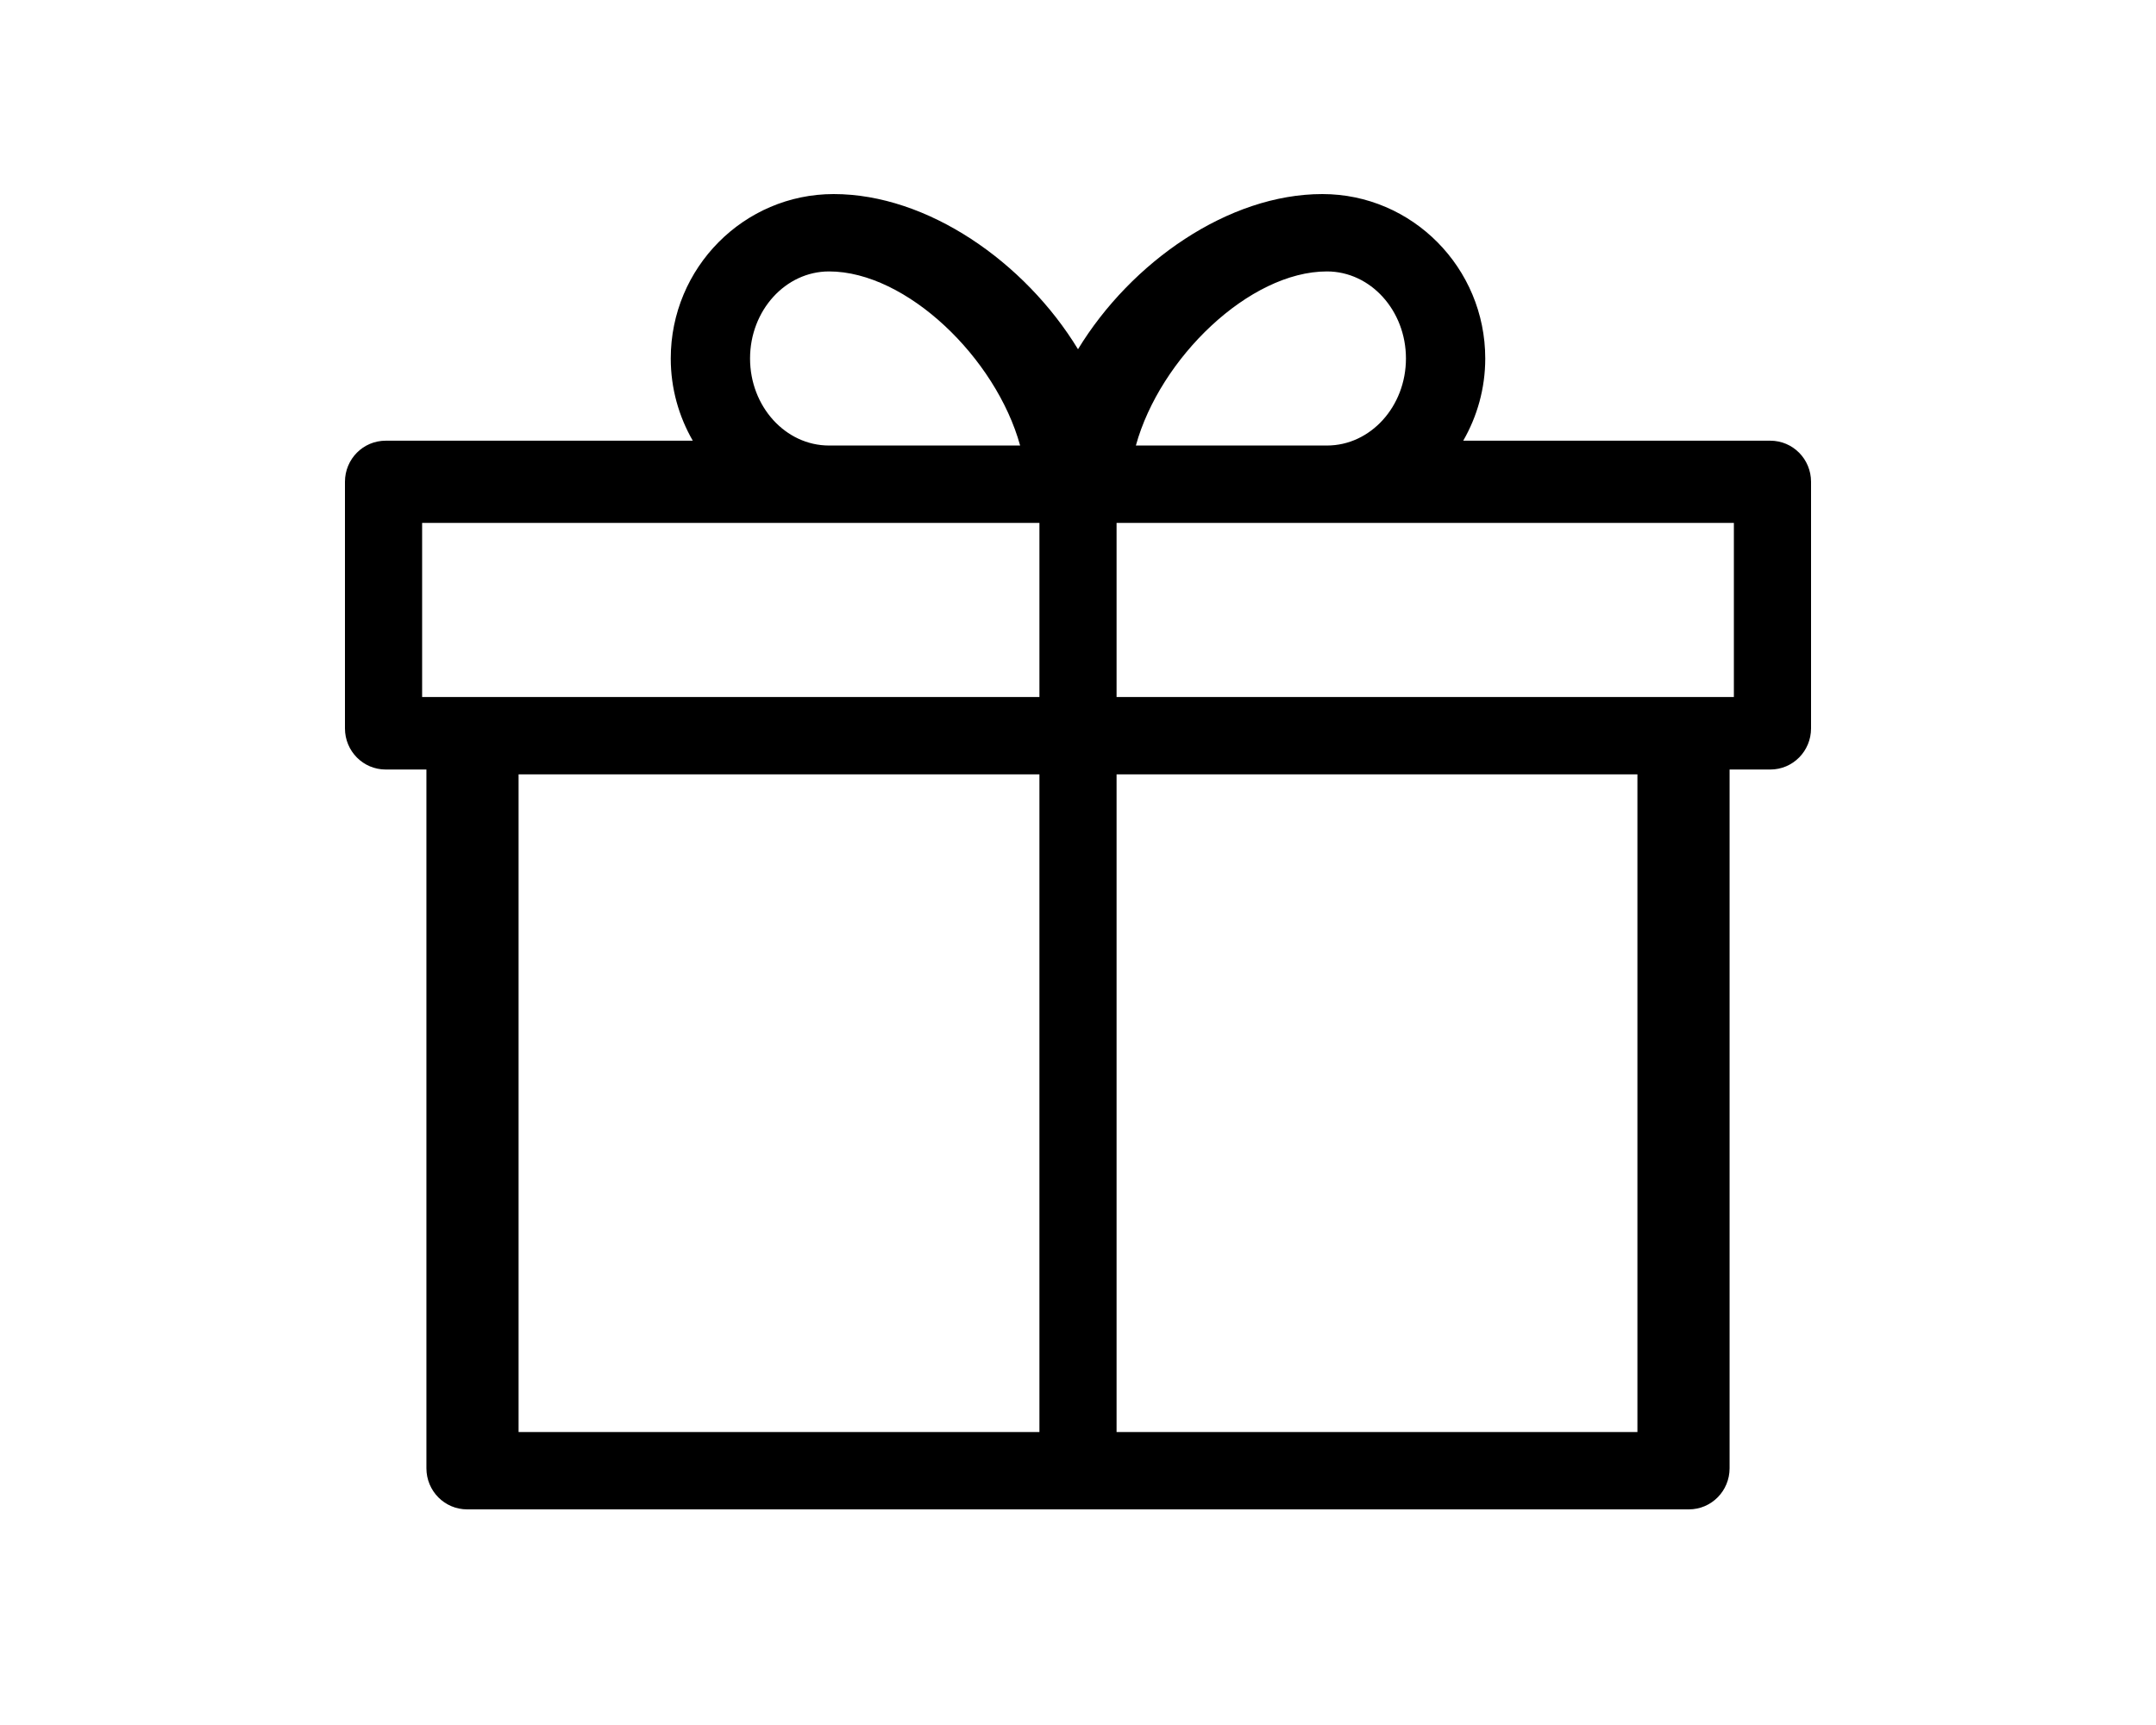 <?xml version="1.0" encoding="UTF-8"?>
<svg width="100px" height="80px" viewBox="0 0 100 80" version="1.1" xmlns="http://www.w3.org/2000/svg" xmlns:xlink="http://www.w3.org/1999/xlink">
    <!-- Generator: Sketch 63.1 (92452) - https://sketch.com -->
    <title>image/image-present</title>
    <desc>Created with Sketch.</desc>
    <g id="image/image-present" stroke="none" stroke-width="1" fill="none" fill-rule="evenodd">
        <path d="M82.112,20.438 L67.868,20.438 C68.514,19.315 68.889,18.013 68.889,16.625 C68.889,12.419 65.501,9 61.334,9 C56.98,9 52.465,12.151 50,16.196 C47.536,12.151 43.02,9 38.667,9 C34.5,9 31.111,12.419 31.111,16.625 C31.111,18.013 31.486,19.315 32.133,20.438 L17.889,20.438 C16.844,20.438 16,21.289 16,22.344 L16,33.781 C16,34.836 16.844,35.688 17.889,35.688 L19.778,35.688 L19.778,68.094 C19.778,69.148 20.622,70 21.667,70 L78.333,70 C79.378,70 80.222,69.148 80.222,68.094 L80.222,35.688 L82.111,35.688 C83.156,35.688 84,34.836 84,33.781 L84,22.344 C84,21.289 83.156,20.438 82.111,20.438 L82.112,20.438 Z M61.547,12.588 C63.567,12.588 65.211,14.398 65.211,16.625 C65.211,18.852 63.567,20.662 61.547,20.662 L52.684,20.662 C53.803,16.606 57.951,12.588 61.547,12.588 Z M34.789,16.625 C34.789,14.398 36.433,12.588 38.453,12.588 C42.049,12.588 46.196,16.606 47.316,20.662 L38.453,20.662 C36.433,20.662 34.789,18.852 34.789,16.625 Z M19.579,24.25 L48.211,24.25 L48.211,32.324 L19.579,32.324 L19.579,24.25 Z M24.053,35.912 L48.211,35.912 L48.211,66.412 L24.053,66.412 L24.053,35.912 Z M75.947,66.412 L51.789,66.412 L51.789,35.912 L75.947,35.912 L75.947,66.412 Z M80.421,32.324 L51.789,32.324 L51.789,24.25 L80.421,24.25 L80.421,32.324 Z" fill="#000000"></path>
    </g>
</svg>